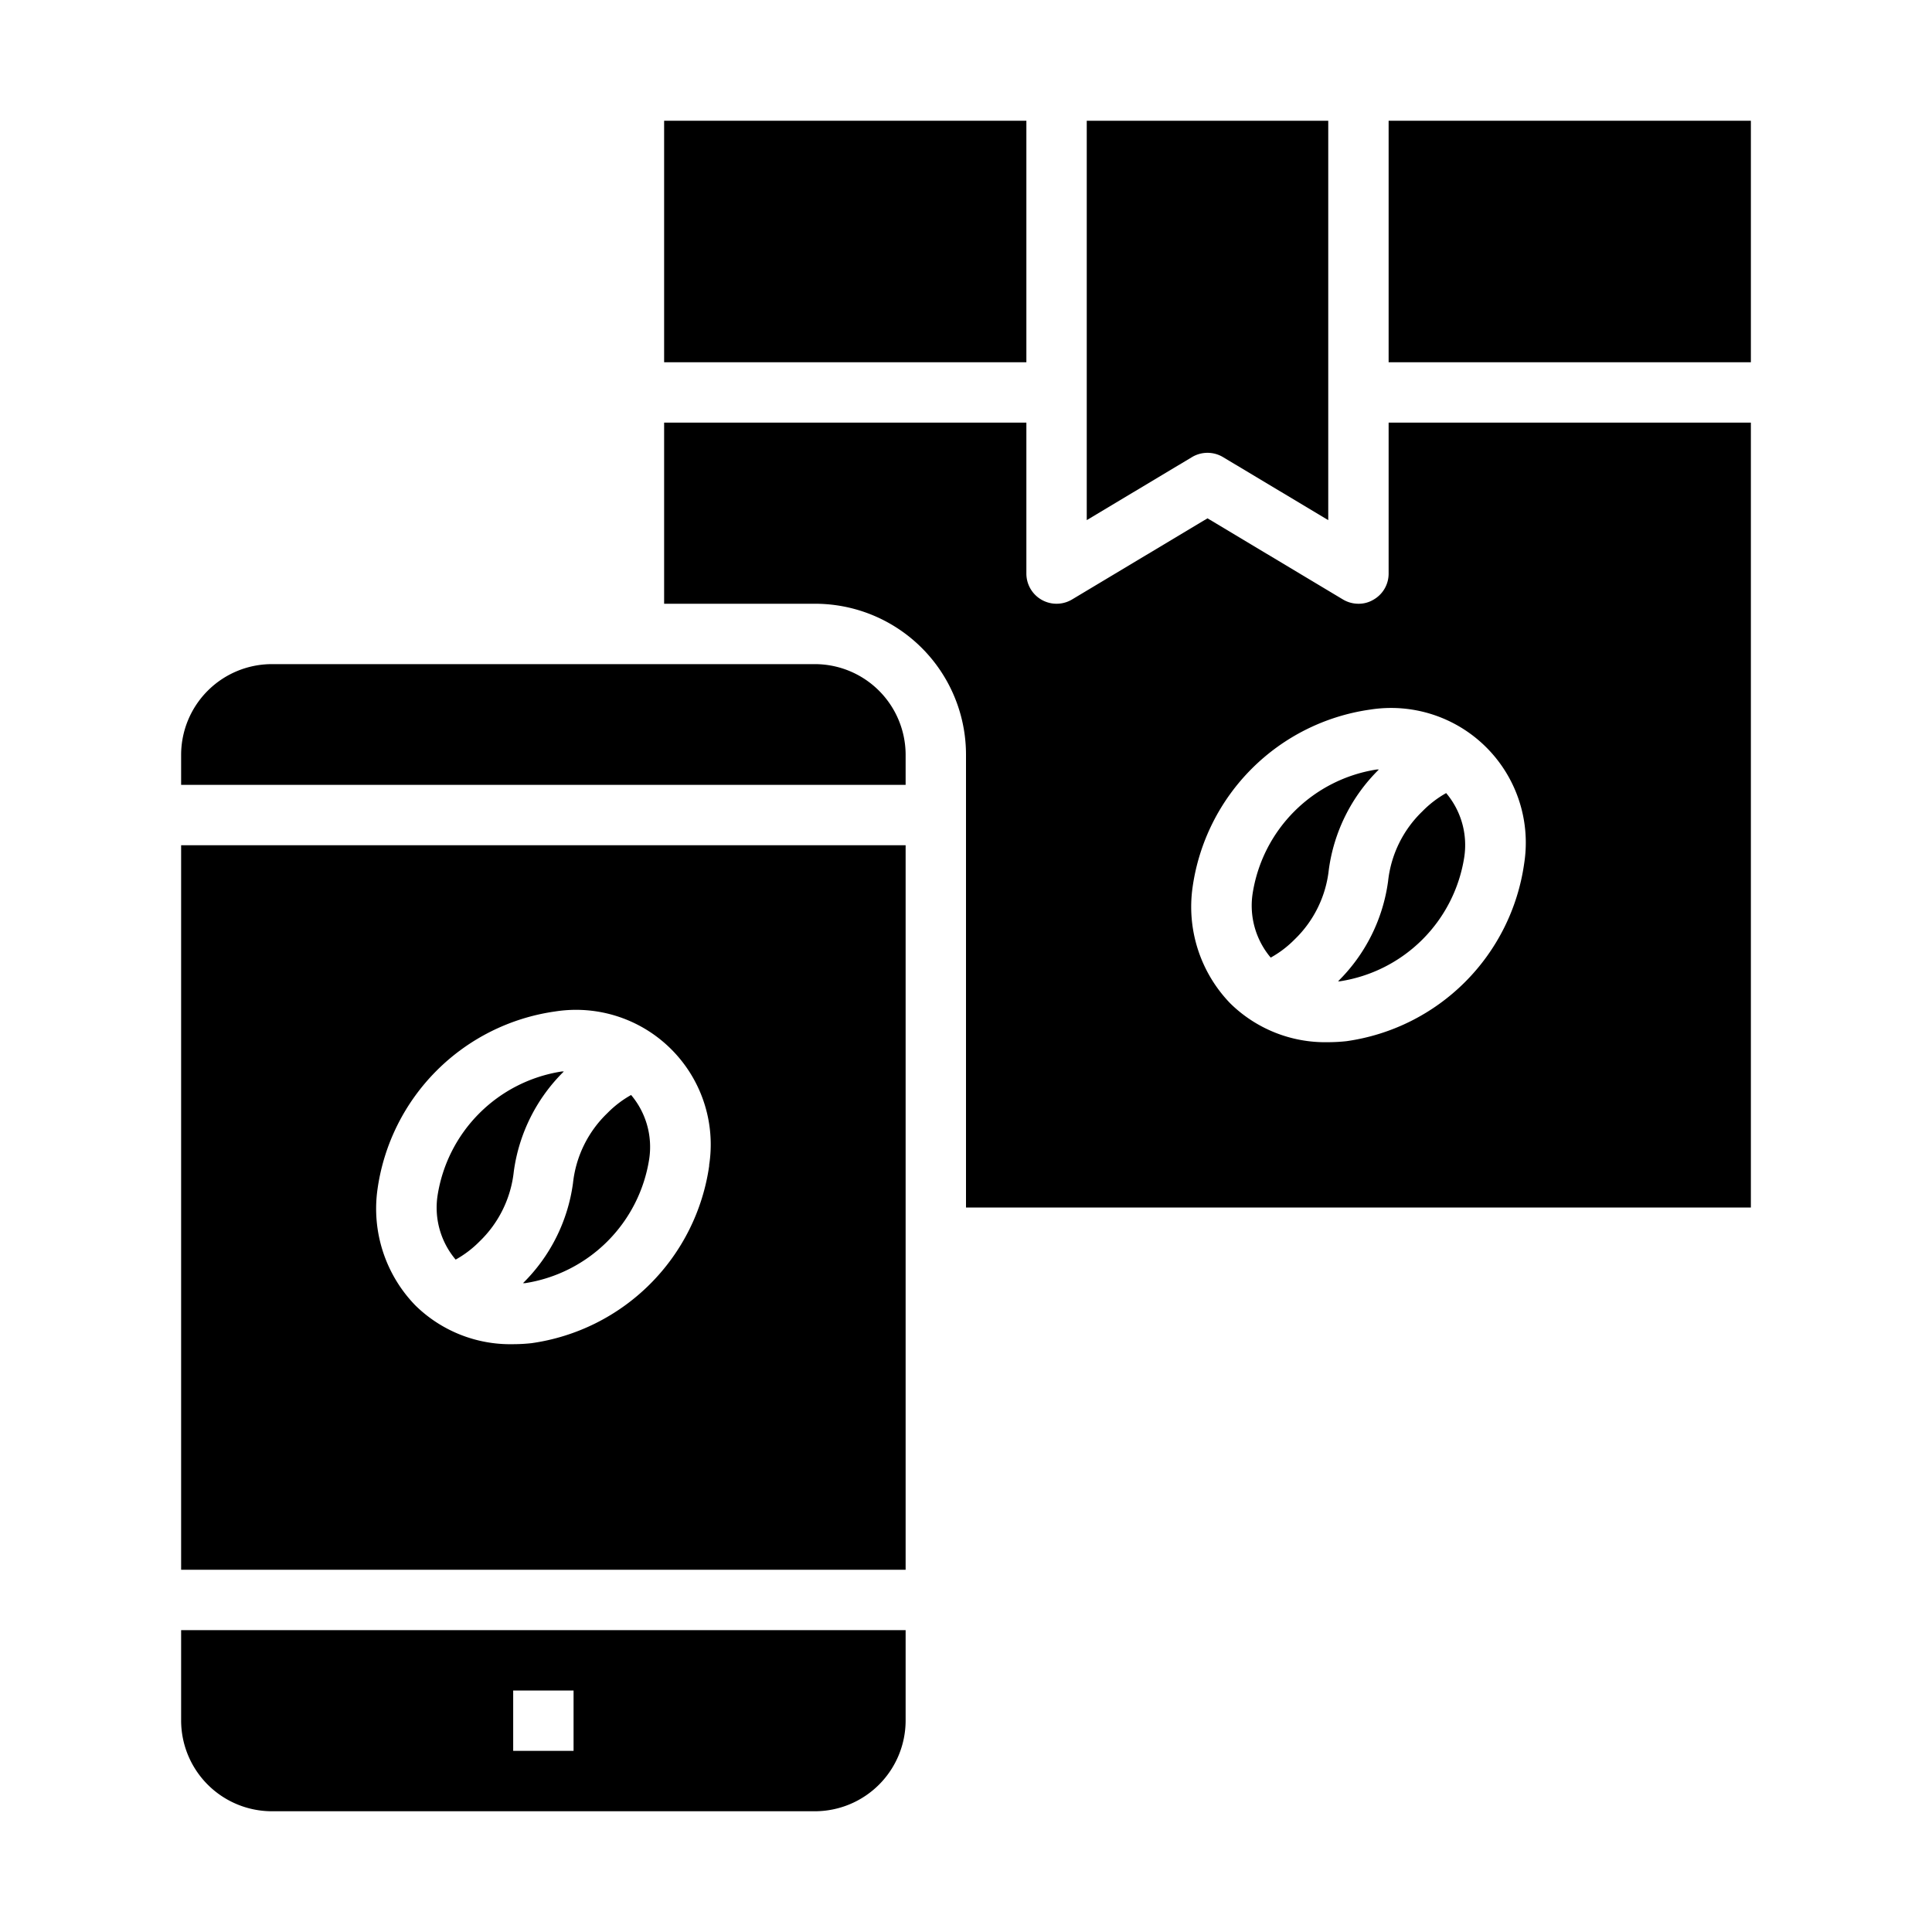 <svg xmlns="http://www.w3.org/2000/svg" viewBox="0 0 64 64" x="0px" y="0px"><g data-name="Delivery-Coffee Beans-Beans-Coffee-Order"><path d="M58,40V14H46v5a.992.992,0,0,1-.51.87A.947.947,0,0,1,45,20a1,1,0,0,1-.51-.14L40,17.17l-4.49,2.69A1,1,0,0,1,34,19V14H22v6h5a5,5,0,0,1,5,5V40ZM39.506,29.39a6.921,6.921,0,0,1,5.884-5.884,4.462,4.462,0,0,1,5.1,5.1,6.921,6.921,0,0,1-5.884,5.884,5.641,5.641,0,0,1-.617.034,4.485,4.485,0,0,1-3.235-1.286A4.6,4.6,0,0,1,39.506,29.39Z"></path><path d="M30,54H6v3a3.009,3.009,0,0,0,3,3H27a3.009,3.009,0,0,0,3-3ZM19,58H17V56h2Z"></path><path d="M18.61,35.494a4.926,4.926,0,0,0-4.116,4.116,2.667,2.667,0,0,0,.6,2.116,3.48,3.48,0,0,0,.79-.6,3.771,3.771,0,0,0,1.136-2.317,5.734,5.734,0,0,1,1.659-3.316Z"></path><path d="M44.39,32.506a4.926,4.926,0,0,0,4.116-4.116,2.667,2.667,0,0,0-.6-2.118,3.493,3.493,0,0,0-.788.605,3.771,3.771,0,0,0-1.136,2.317,5.732,5.732,0,0,1-1.657,3.313C44.347,32.505,44.367,32.508,44.39,32.506Z"></path><path d="M20.117,36.877a3.771,3.771,0,0,0-1.136,2.317,5.732,5.732,0,0,1-1.657,3.313c.023,0,.043,0,.066,0a4.926,4.926,0,0,0,4.116-4.116,2.667,2.667,0,0,0-.6-2.118A3.493,3.493,0,0,0,20.117,36.877Z"></path><path d="M42.883,31.123a3.771,3.771,0,0,0,1.136-2.317,5.734,5.734,0,0,1,1.659-3.316l-.068,0a4.926,4.926,0,0,0-4.116,4.116,2.667,2.667,0,0,0,.6,2.116A3.48,3.48,0,0,0,42.883,31.123Z"></path><rect x="22" y="4" width="12" height="8"></rect><path d="M39.49,15.14a1,1,0,0,1,1.02,0L44,17.23V4H36V17.23Z"></path><path d="M30,25a3.009,3.009,0,0,0-3-3H9a3.009,3.009,0,0,0-3,3v1H30Z"></path><rect x="46" y="4" width="12" height="8"></rect><path d="M30,28H6V52H30ZM23.494,38.61a6.921,6.921,0,0,1-5.884,5.884,5.641,5.641,0,0,1-.617.034,4.485,4.485,0,0,1-3.235-1.286,4.6,4.6,0,0,1-1.252-3.852,6.921,6.921,0,0,1,5.884-5.884,4.462,4.462,0,0,1,5.1,5.1Z"></path></g></svg>